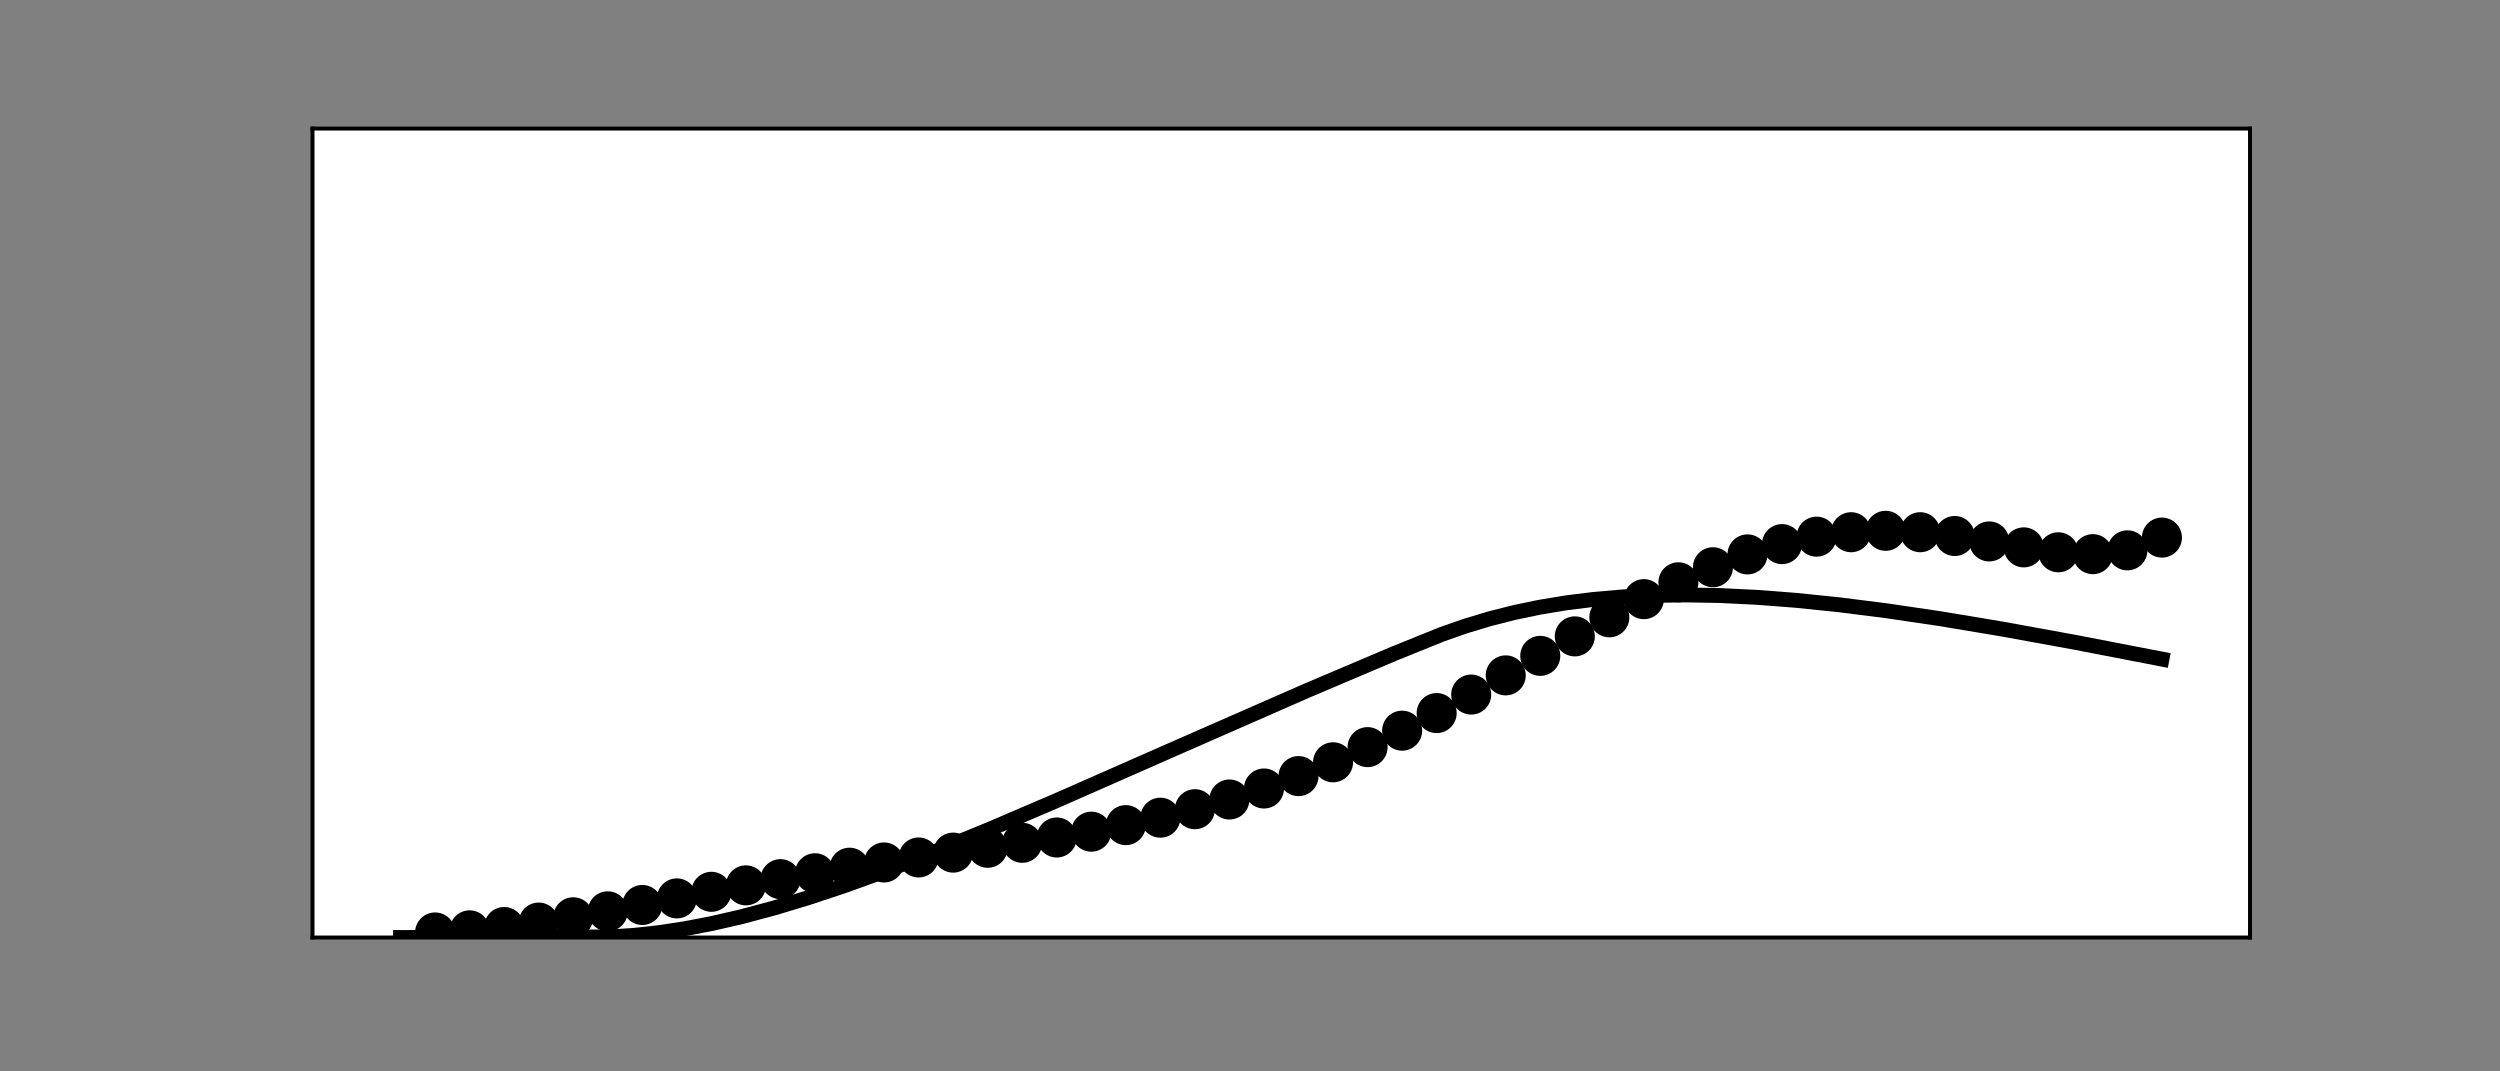 <?xml version="1.0" encoding="utf-8" standalone="no"?>
<!DOCTYPE svg PUBLIC "-//W3C//DTD SVG 1.1//EN"
  "http://www.w3.org/Graphics/SVG/1.1/DTD/svg11.dtd">
<!-- Created with matplotlib (https://matplotlib.org/) -->
<svg height="216pt" version="1.1" viewBox="0 0 504 216" width="504pt" xmlns="http://www.w3.org/2000/svg" xmlns:xlink="http://www.w3.org/1999/xlink">
 <rect x="0" y="0" width="504" height="216" fill="#808080" stroke="none"/>
 <defs>
  <style type="text/css">*{stroke-linecap:butt;stroke-linejoin:round;}</style>
 </defs>
 <g id="figure_1">
  <g id="patch_1">
   <path d="M 0 216 
L 504 216 
L 504 0 
L 0 0 
z
" style="fill:none;"/>
  </g>
  <g id="axes_1">
   <g id="patch_2">
    <path d="M 63 189 
L 453.6 189 
L 453.6 25.92 
L 63 25.92 
z
" style="fill:#ffffff;"/>
   </g>
   <g id="PathCollection_1">
    <defs>
     <path d="M 0 3.536 
C 0.938 3.536 1.837 3.163 2.5 2.5 
C 3.163 1.837 3.536 0.938 3.536 0 
C 3.536 -0.938 3.163 -1.837 2.5 -2.5 
C 1.837 -3.163 0.938 -3.536 0 -3.536 
C -0.938 -3.536 -1.837 -3.163 -2.5 -2.5 
C -3.163 -1.837 -3.536 -0.938 -3.536 0 
C -3.536 0.938 -3.163 1.837 -2.5 2.5 
C -1.837 3.163 -0.938 3.536 0 3.536 
z
" id="m13f751a142" style="stroke:#000000;"/>
    </defs>
    <g clip-path="url(#p0f2953e5b8)">
     <use style="stroke:#000000;" x="87.717" xlink:href="#m13f751a142" y="187.984"/>
    </g>
   </g>
   <g id="PathCollection_2">
    <g clip-path="url(#p0f2953e5b8)">
     <use style="stroke:#000000;" x="94.68" xlink:href="#m13f751a142" y="187.559"/>
    </g>
   </g>
   <g id="PathCollection_3">
    <g clip-path="url(#p0f2953e5b8)">
     <use style="stroke:#000000;" x="101.642" xlink:href="#m13f751a142" y="186.883"/>
    </g>
   </g>
   <g id="PathCollection_4">
    <g clip-path="url(#p0f2953e5b8)">
     <use style="stroke:#000000;" x="108.605" xlink:href="#m13f751a142" y="185.991"/>
    </g>
   </g>
   <g id="PathCollection_5">
    <g clip-path="url(#p0f2953e5b8)">
     <use style="stroke:#000000;" x="115.567" xlink:href="#m13f751a142" y="184.923"/>
    </g>
   </g>
   <g id="PathCollection_6">
    <g clip-path="url(#p0f2953e5b8)">
     <use style="stroke:#000000;" x="122.53" xlink:href="#m13f751a142" y="183.725"/>
    </g>
   </g>
   <g id="PathCollection_7">
    <g clip-path="url(#p0f2953e5b8)">
     <use style="stroke:#000000;" x="129.493" xlink:href="#m13f751a142" y="182.443"/>
    </g>
   </g>
   <g id="PathCollection_8">
    <g clip-path="url(#p0f2953e5b8)">
     <use style="stroke:#000000;" x="136.455" xlink:href="#m13f751a142" y="181.118"/>
    </g>
   </g>
   <g id="PathCollection_9">
    <g clip-path="url(#p0f2953e5b8)">
     <use style="stroke:#000000;" x="143.418" xlink:href="#m13f751a142" y="179.79"/>
    </g>
   </g>
   <g id="PathCollection_10">
    <g clip-path="url(#p0f2953e5b8)">
     <use style="stroke:#000000;" x="150.38" xlink:href="#m13f751a142" y="178.489"/>
    </g>
   </g>
   <g id="PathCollection_11">
    <g clip-path="url(#p0f2953e5b8)">
     <use style="stroke:#000000;" x="157.343" xlink:href="#m13f751a142" y="177.237"/>
    </g>
   </g>
   <g id="PathCollection_12">
    <g clip-path="url(#p0f2953e5b8)">
     <use style="stroke:#000000;" x="164.305" xlink:href="#m13f751a142" y="176.049"/>
    </g>
   </g>
   <g id="PathCollection_13">
    <g clip-path="url(#p0f2953e5b8)">
     <use style="stroke:#000000;" x="171.268" xlink:href="#m13f751a142" y="174.929"/>
    </g>
   </g>
   <g id="PathCollection_14">
    <g clip-path="url(#p0f2953e5b8)">
     <use style="stroke:#000000;" x="178.23" xlink:href="#m13f751a142" y="173.872"/>
    </g>
   </g>
   <g id="PathCollection_15">
    <g clip-path="url(#p0f2953e5b8)">
     <use style="stroke:#000000;" x="185.193" xlink:href="#m13f751a142" y="172.865"/>
    </g>
   </g>
   <g id="PathCollection_16">
    <g clip-path="url(#p0f2953e5b8)">
     <use style="stroke:#000000;" x="192.156" xlink:href="#m13f751a142" y="171.888"/>
    </g>
   </g>
   <g id="PathCollection_17">
    <g clip-path="url(#p0f2953e5b8)">
     <use style="stroke:#000000;" x="199.118" xlink:href="#m13f751a142" y="170.914"/>
    </g>
   </g>
   <g id="PathCollection_18">
    <g clip-path="url(#p0f2953e5b8)">
     <use style="stroke:#000000;" x="206.081" xlink:href="#m13f751a142" y="169.91"/>
    </g>
   </g>
   <g id="PathCollection_19">
    <g clip-path="url(#p0f2953e5b8)">
     <use style="stroke:#000000;" x="213.043" xlink:href="#m13f751a142" y="168.839"/>
    </g>
   </g>
   <g id="PathCollection_20">
    <g clip-path="url(#p0f2953e5b8)">
     <use style="stroke:#000000;" x="220.006" xlink:href="#m13f751a142" y="167.664"/>
    </g>
   </g>
   <g id="PathCollection_21">
    <g clip-path="url(#p0f2953e5b8)">
     <use style="stroke:#000000;" x="226.968" xlink:href="#m13f751a142" y="166.346"/>
    </g>
   </g>
   <g id="PathCollection_22">
    <g clip-path="url(#p0f2953e5b8)">
     <use style="stroke:#000000;" x="233.931" xlink:href="#m13f751a142" y="164.848"/>
    </g>
   </g>
   <g id="PathCollection_23">
    <g clip-path="url(#p0f2953e5b8)">
     <use style="stroke:#000000;" x="240.894" xlink:href="#m13f751a142" y="163.135"/>
    </g>
   </g>
   <g id="PathCollection_24">
    <g clip-path="url(#p0f2953e5b8)">
     <use style="stroke:#000000;" x="247.856" xlink:href="#m13f751a142" y="161.18"/>
    </g>
   </g>
   <g id="PathCollection_25">
    <g clip-path="url(#p0f2953e5b8)">
     <use style="stroke:#000000;" x="254.819" xlink:href="#m13f751a142" y="158.96"/>
    </g>
   </g>
   <g id="PathCollection_26">
    <g clip-path="url(#p0f2953e5b8)">
     <use style="stroke:#000000;" x="261.781" xlink:href="#m13f751a142" y="156.462"/>
    </g>
   </g>
   <g id="PathCollection_27">
    <g clip-path="url(#p0f2953e5b8)">
     <use style="stroke:#000000;" x="268.744" xlink:href="#m13f751a142" y="153.68"/>
    </g>
   </g>
   <g id="PathCollection_28">
    <g clip-path="url(#p0f2953e5b8)">
     <use style="stroke:#000000;" x="275.706" xlink:href="#m13f751a142" y="150.622"/>
    </g>
   </g>
   <g id="PathCollection_29">
    <g clip-path="url(#p0f2953e5b8)">
     <use style="stroke:#000000;" x="282.669" xlink:href="#m13f751a142" y="147.304"/>
    </g>
   </g>
   <g id="PathCollection_30">
    <g clip-path="url(#p0f2953e5b8)">
     <use style="stroke:#000000;" x="289.632" xlink:href="#m13f751a142" y="143.758"/>
    </g>
   </g>
   <g id="PathCollection_31">
    <g clip-path="url(#p0f2953e5b8)">
     <use style="stroke:#000000;" x="296.594" xlink:href="#m13f751a142" y="140.024"/>
    </g>
   </g>
   <g id="PathCollection_32">
    <g clip-path="url(#p0f2953e5b8)">
     <use style="stroke:#000000;" x="303.557" xlink:href="#m13f751a142" y="136.157"/>
    </g>
   </g>
   <g id="PathCollection_33">
    <g clip-path="url(#p0f2953e5b8)">
     <use style="stroke:#000000;" x="310.519" xlink:href="#m13f751a142" y="132.222"/>
    </g>
   </g>
   <g id="PathCollection_34">
    <g clip-path="url(#p0f2953e5b8)">
     <use style="stroke:#000000;" x="317.482" xlink:href="#m13f751a142" y="128.292"/>
    </g>
   </g>
   <g id="PathCollection_35">
    <g clip-path="url(#p0f2953e5b8)">
     <use style="stroke:#000000;" x="324.444" xlink:href="#m13f751a142" y="124.452"/>
    </g>
   </g>
   <g id="PathCollection_36">
    <g clip-path="url(#p0f2953e5b8)">
     <use style="stroke:#000000;" x="331.407" xlink:href="#m13f751a142" y="120.789"/>
    </g>
   </g>
   <g id="PathCollection_37">
    <g clip-path="url(#p0f2953e5b8)">
     <use style="stroke:#000000;" x="338.37" xlink:href="#m13f751a142" y="117.395"/>
    </g>
   </g>
   <g id="PathCollection_38">
    <g clip-path="url(#p0f2953e5b8)">
     <use style="stroke:#000000;" x="345.332" xlink:href="#m13f751a142" y="114.359"/>
    </g>
   </g>
   <g id="PathCollection_39">
    <g clip-path="url(#p0f2953e5b8)">
     <use style="stroke:#000000;" x="352.295" xlink:href="#m13f751a142" y="111.767"/>
    </g>
   </g>
   <g id="PathCollection_40">
    <g clip-path="url(#p0f2953e5b8)">
     <use style="stroke:#000000;" x="359.257" xlink:href="#m13f751a142" y="109.692"/>
    </g>
   </g>
   <g id="PathCollection_41">
    <g clip-path="url(#p0f2953e5b8)">
     <use style="stroke:#000000;" x="366.22" xlink:href="#m13f751a142" y="108.191"/>
    </g>
   </g>
   <g id="PathCollection_42">
    <g clip-path="url(#p0f2953e5b8)">
     <use style="stroke:#000000;" x="373.182" xlink:href="#m13f751a142" y="107.297"/>
    </g>
   </g>
   <g id="PathCollection_43">
    <g clip-path="url(#p0f2953e5b8)">
     <use style="stroke:#000000;" x="380.145" xlink:href="#m13f751a142" y="107.012"/>
    </g>
   </g>
   <g id="PathCollection_44">
    <g clip-path="url(#p0f2953e5b8)">
     <use style="stroke:#000000;" x="387.107" xlink:href="#m13f751a142" y="107.296"/>
    </g>
   </g>
   <g id="PathCollection_45">
    <g clip-path="url(#p0f2953e5b8)">
     <use style="stroke:#000000;" x="394.07" xlink:href="#m13f751a142" y="108.06"/>
    </g>
   </g>
   <g id="PathCollection_46">
    <g clip-path="url(#p0f2953e5b8)">
     <use style="stroke:#000000;" x="401.033" xlink:href="#m13f751a142" y="109.153"/>
    </g>
   </g>
   <g id="PathCollection_47">
    <g clip-path="url(#p0f2953e5b8)">
     <use style="stroke:#000000;" x="407.995" xlink:href="#m13f751a142" y="110.351"/>
    </g>
   </g>
   <g id="PathCollection_48">
    <g clip-path="url(#p0f2953e5b8)">
     <use style="stroke:#000000;" x="414.958" xlink:href="#m13f751a142" y="111.343"/>
    </g>
   </g>
   <g id="PathCollection_49">
    <g clip-path="url(#p0f2953e5b8)">
     <use style="stroke:#000000;" x="421.92" xlink:href="#m13f751a142" y="111.719"/>
    </g>
   </g>
   <g id="PathCollection_50">
    <g clip-path="url(#p0f2953e5b8)">
     <use style="stroke:#000000;" x="428.883" xlink:href="#m13f751a142" y="110.951"/>
    </g>
   </g>
   <g id="PathCollection_51">
    <g clip-path="url(#p0f2953e5b8)">
     <use style="stroke:#000000;" x="435.845" xlink:href="#m13f751a142" y="108.377"/>
    </g>
   </g>
   <g id="matplotlib.axis_1"/>
   <g id="matplotlib.axis_2"/>
   <g id="line2d_1">
    <path clip-path="url(#p0f2953e5b8)" d="M 80.755 189 
L 122.849 188.889 
L 127.781 188.573 
L 132.8 188.026 
L 138.08 187.225 
L 143.679 186.146 
L 149.626 184.771 
L 156.008 183.063 
L 162.884 180.991 
L 170.398 178.49 
L 178.724 175.48 
L 188.123 171.84 
L 199.176 167.313 
L 213.043 161.38 
L 235.498 151.492 
L 263.667 139.141 
L 281.044 131.77 
L 290.676 127.878 
L 295.521 126.184 
L 300.336 124.737 
L 305.268 123.487 
L 310.403 122.417 
L 315.741 121.533 
L 321.311 120.838 
L 327.142 120.336 
L 333.293 120.033 
L 339.791 119.937 
L 346.696 120.059 
L 354.093 120.416 
L 362.071 121.028 
L 370.745 121.919 
L 380.319 123.13 
L 391.053 124.717 
L 403.441 126.78 
L 418.439 129.511 
L 435.845 132.878 
L 435.845 132.878 
" style="fill:none;stroke:#000000;stroke-linecap:square;stroke-width:3;"/>
   </g>
   <g id="patch_3">
    <path d="M 63 189 
L 63 25.92 
" style="fill:none;stroke:#000000;stroke-linecap:square;stroke-linejoin:miter;stroke-width:0.8;"/>
   </g>
   <g id="patch_4">
    <path d="M 453.6 189 
L 453.6 25.92 
" style="fill:none;stroke:#000000;stroke-linecap:square;stroke-linejoin:miter;stroke-width:0.8;"/>
   </g>
   <g id="patch_5">
    <path d="M 63 189 
L 453.6 189 
" style="fill:none;stroke:#000000;stroke-linecap:square;stroke-linejoin:miter;stroke-width:0.8;"/>
   </g>
   <g id="patch_6">
    <path d="M 63 25.92 
L 453.6 25.92 
" style="fill:none;stroke:#000000;stroke-linecap:square;stroke-linejoin:miter;stroke-width:0.8;"/>
   </g>
  </g>
 </g>
 <defs>
  <clipPath id="p0f2953e5b8">
   <rect height="163.08" width="390.6" x="63" y="25.92"/>
  </clipPath>
 </defs>
</svg>
